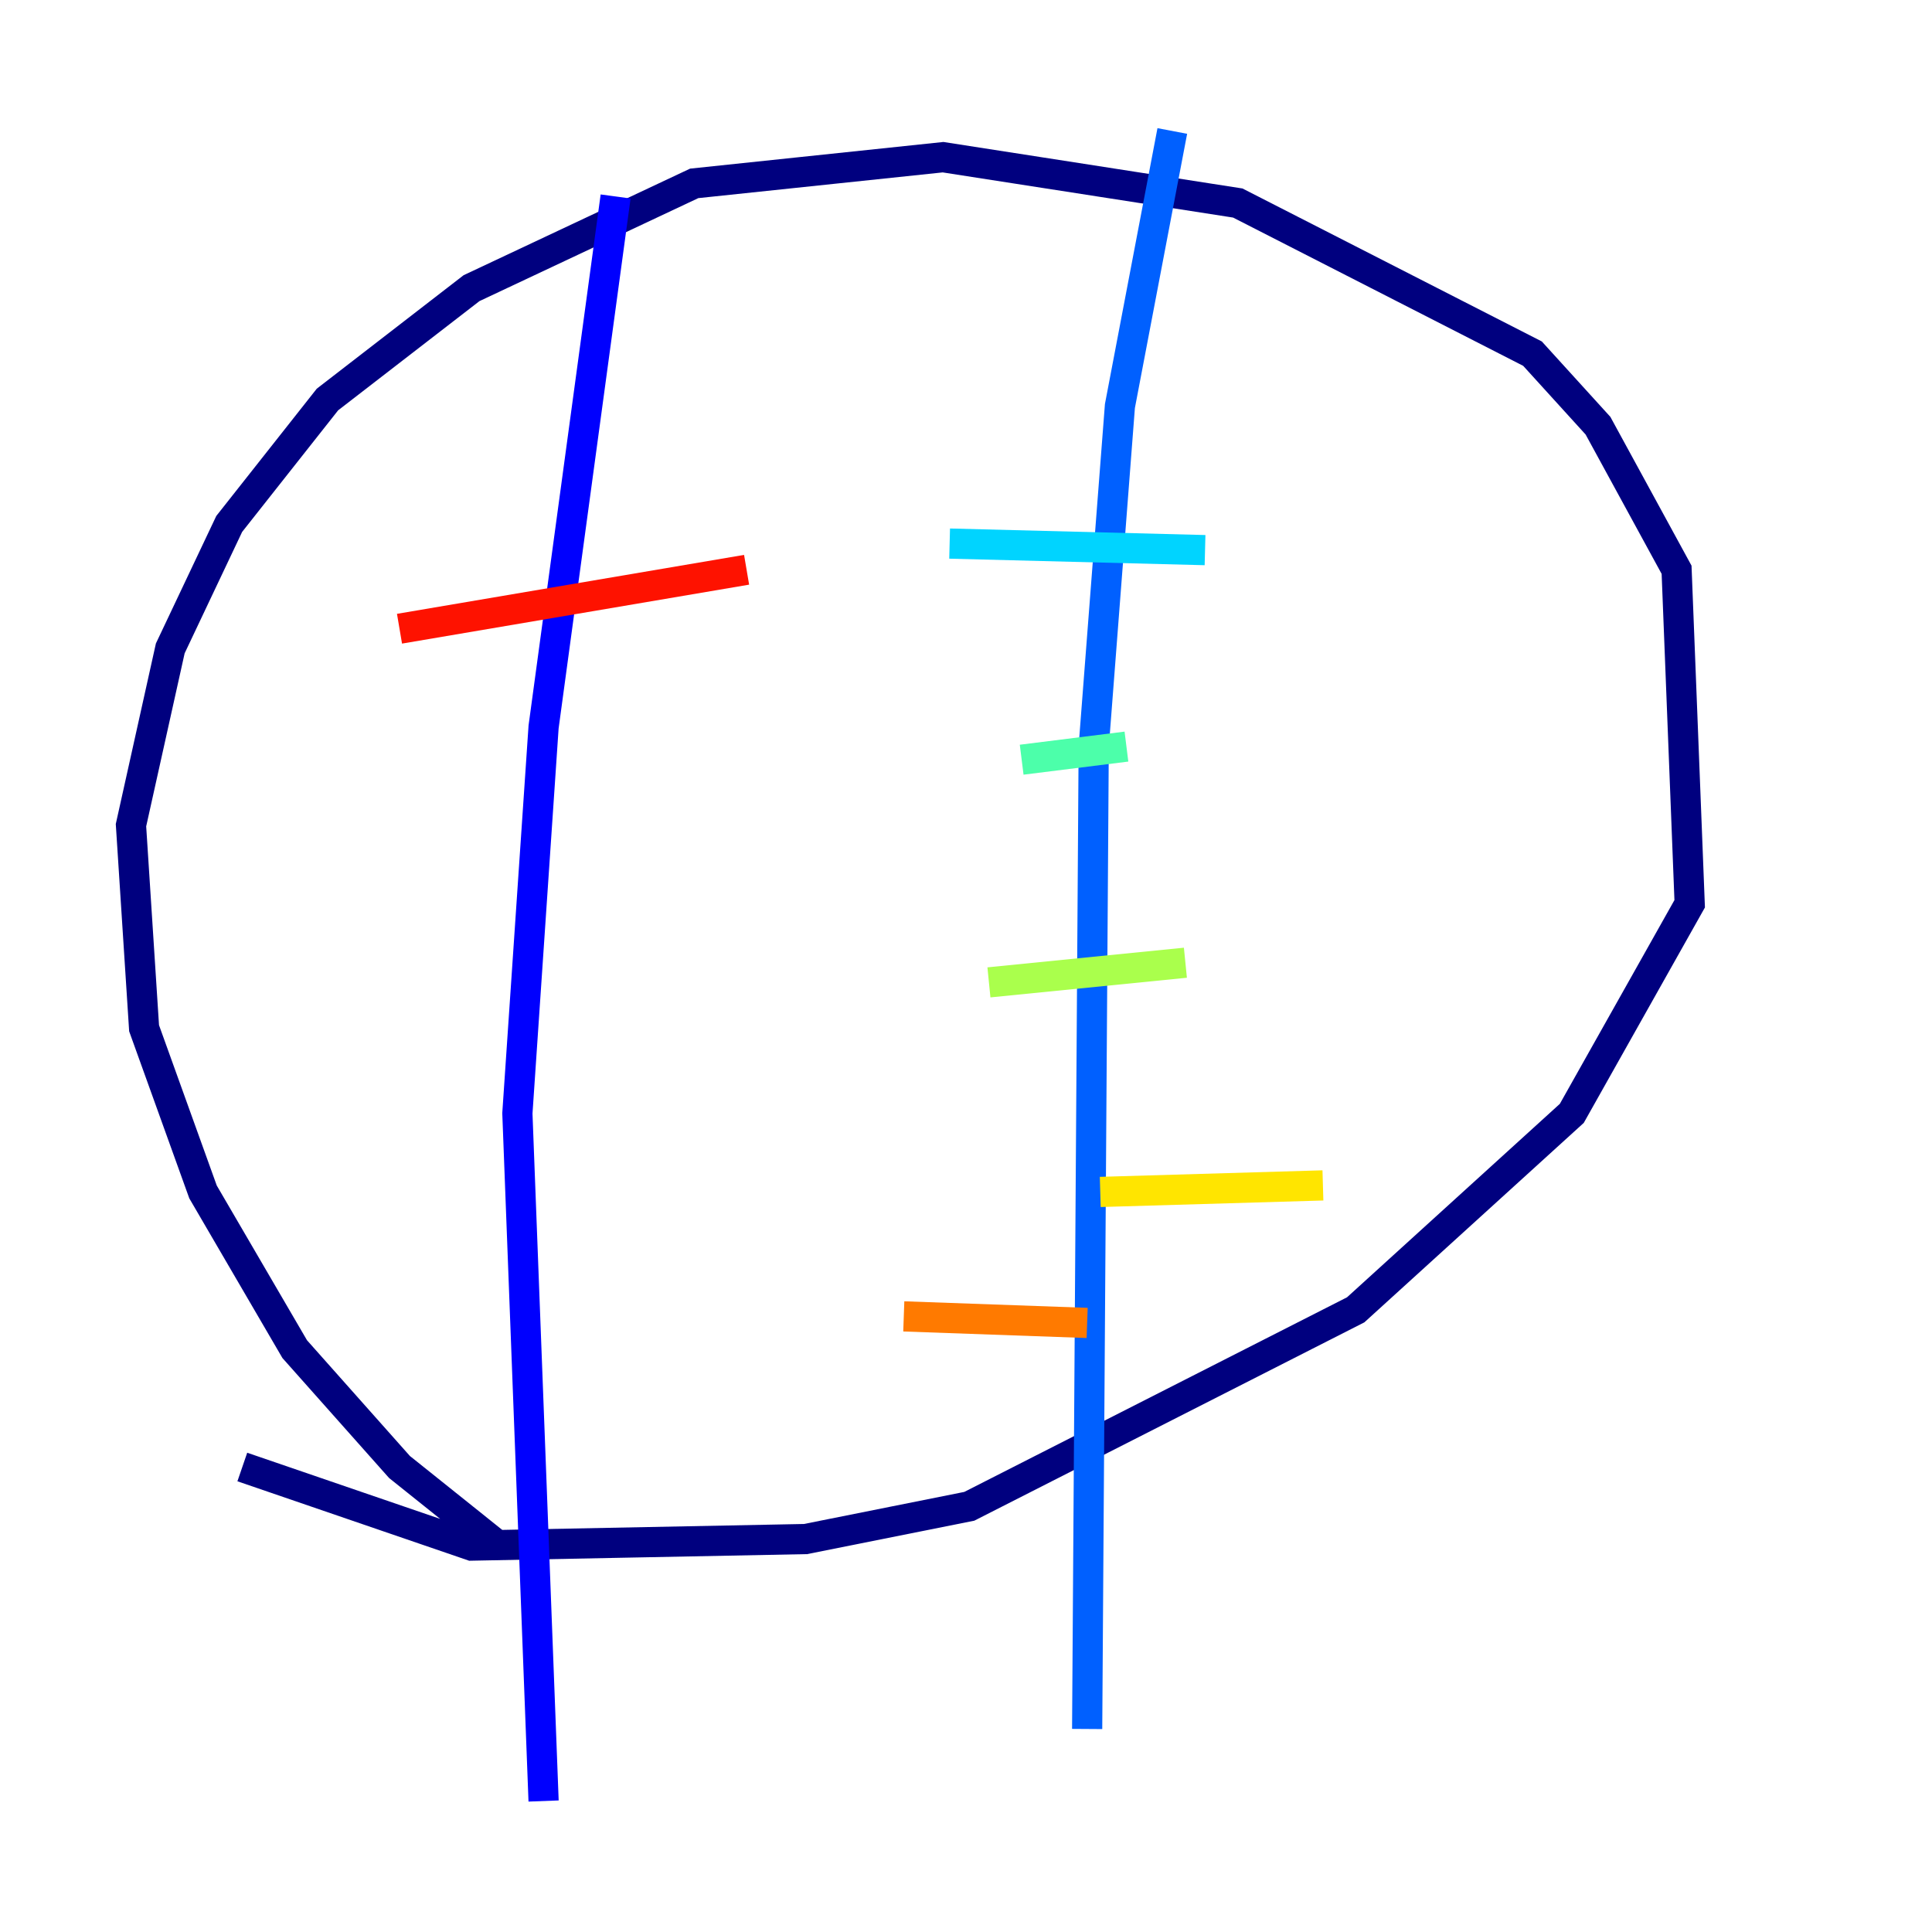 <?xml version="1.0" encoding="utf-8" ?>
<svg baseProfile="tiny" height="128" version="1.2" viewBox="0,0,128,128" width="128" xmlns="http://www.w3.org/2000/svg" xmlns:ev="http://www.w3.org/2001/xml-events" xmlns:xlink="http://www.w3.org/1999/xlink"><defs /><polyline fill="none" points="32.976,102.4 26.468,97.193 19.525,89.383 13.451,78.969 9.546,68.122 8.678,54.671 11.281,42.956 15.186,34.712 21.695,26.468 31.241,19.091 45.993,12.149 62.481,10.414 82.007,13.451 101.532,23.43 105.871,28.203 111.078,37.749 111.946,59.878 104.136,73.763 89.817,86.78 64.217,99.797 53.37,101.966 31.241,102.4 16.054,97.193" stroke="#00007f" stroke-width="2" /><polyline fill="none" points="40.786,13.017 36.014,48.163 34.278,73.763 36.014,119.322" stroke="#0000fe" stroke-width="2" /><polyline fill="none" points="77.668,8.678 74.197,26.902 72.461,49.464 72.027,114.549" stroke="#0060ff" stroke-width="2" /><polyline fill="none" points="62.915,36.014 79.837,36.447" stroke="#00d4ff" stroke-width="2" /><polyline fill="none" points="67.688,50.332 74.63,49.464" stroke="#4cffaa" stroke-width="2" /><polyline fill="none" points="65.519,65.085 78.536,63.783" stroke="#aaff4c" stroke-width="2" /><polyline fill="none" points="72.895,78.969 87.647,78.536" stroke="#ffe500" stroke-width="2" /><polyline fill="none" points="59.878,87.214 72.027,87.647" stroke="#ff7a00" stroke-width="2" /><polyline fill="none" points="26.468,41.654 49.464,37.749" stroke="#fe1200" stroke-width="2" /><polyline fill="none" points="22.129,53.803 22.129,53.803" stroke="#7f0000" stroke-width="2" /></svg>